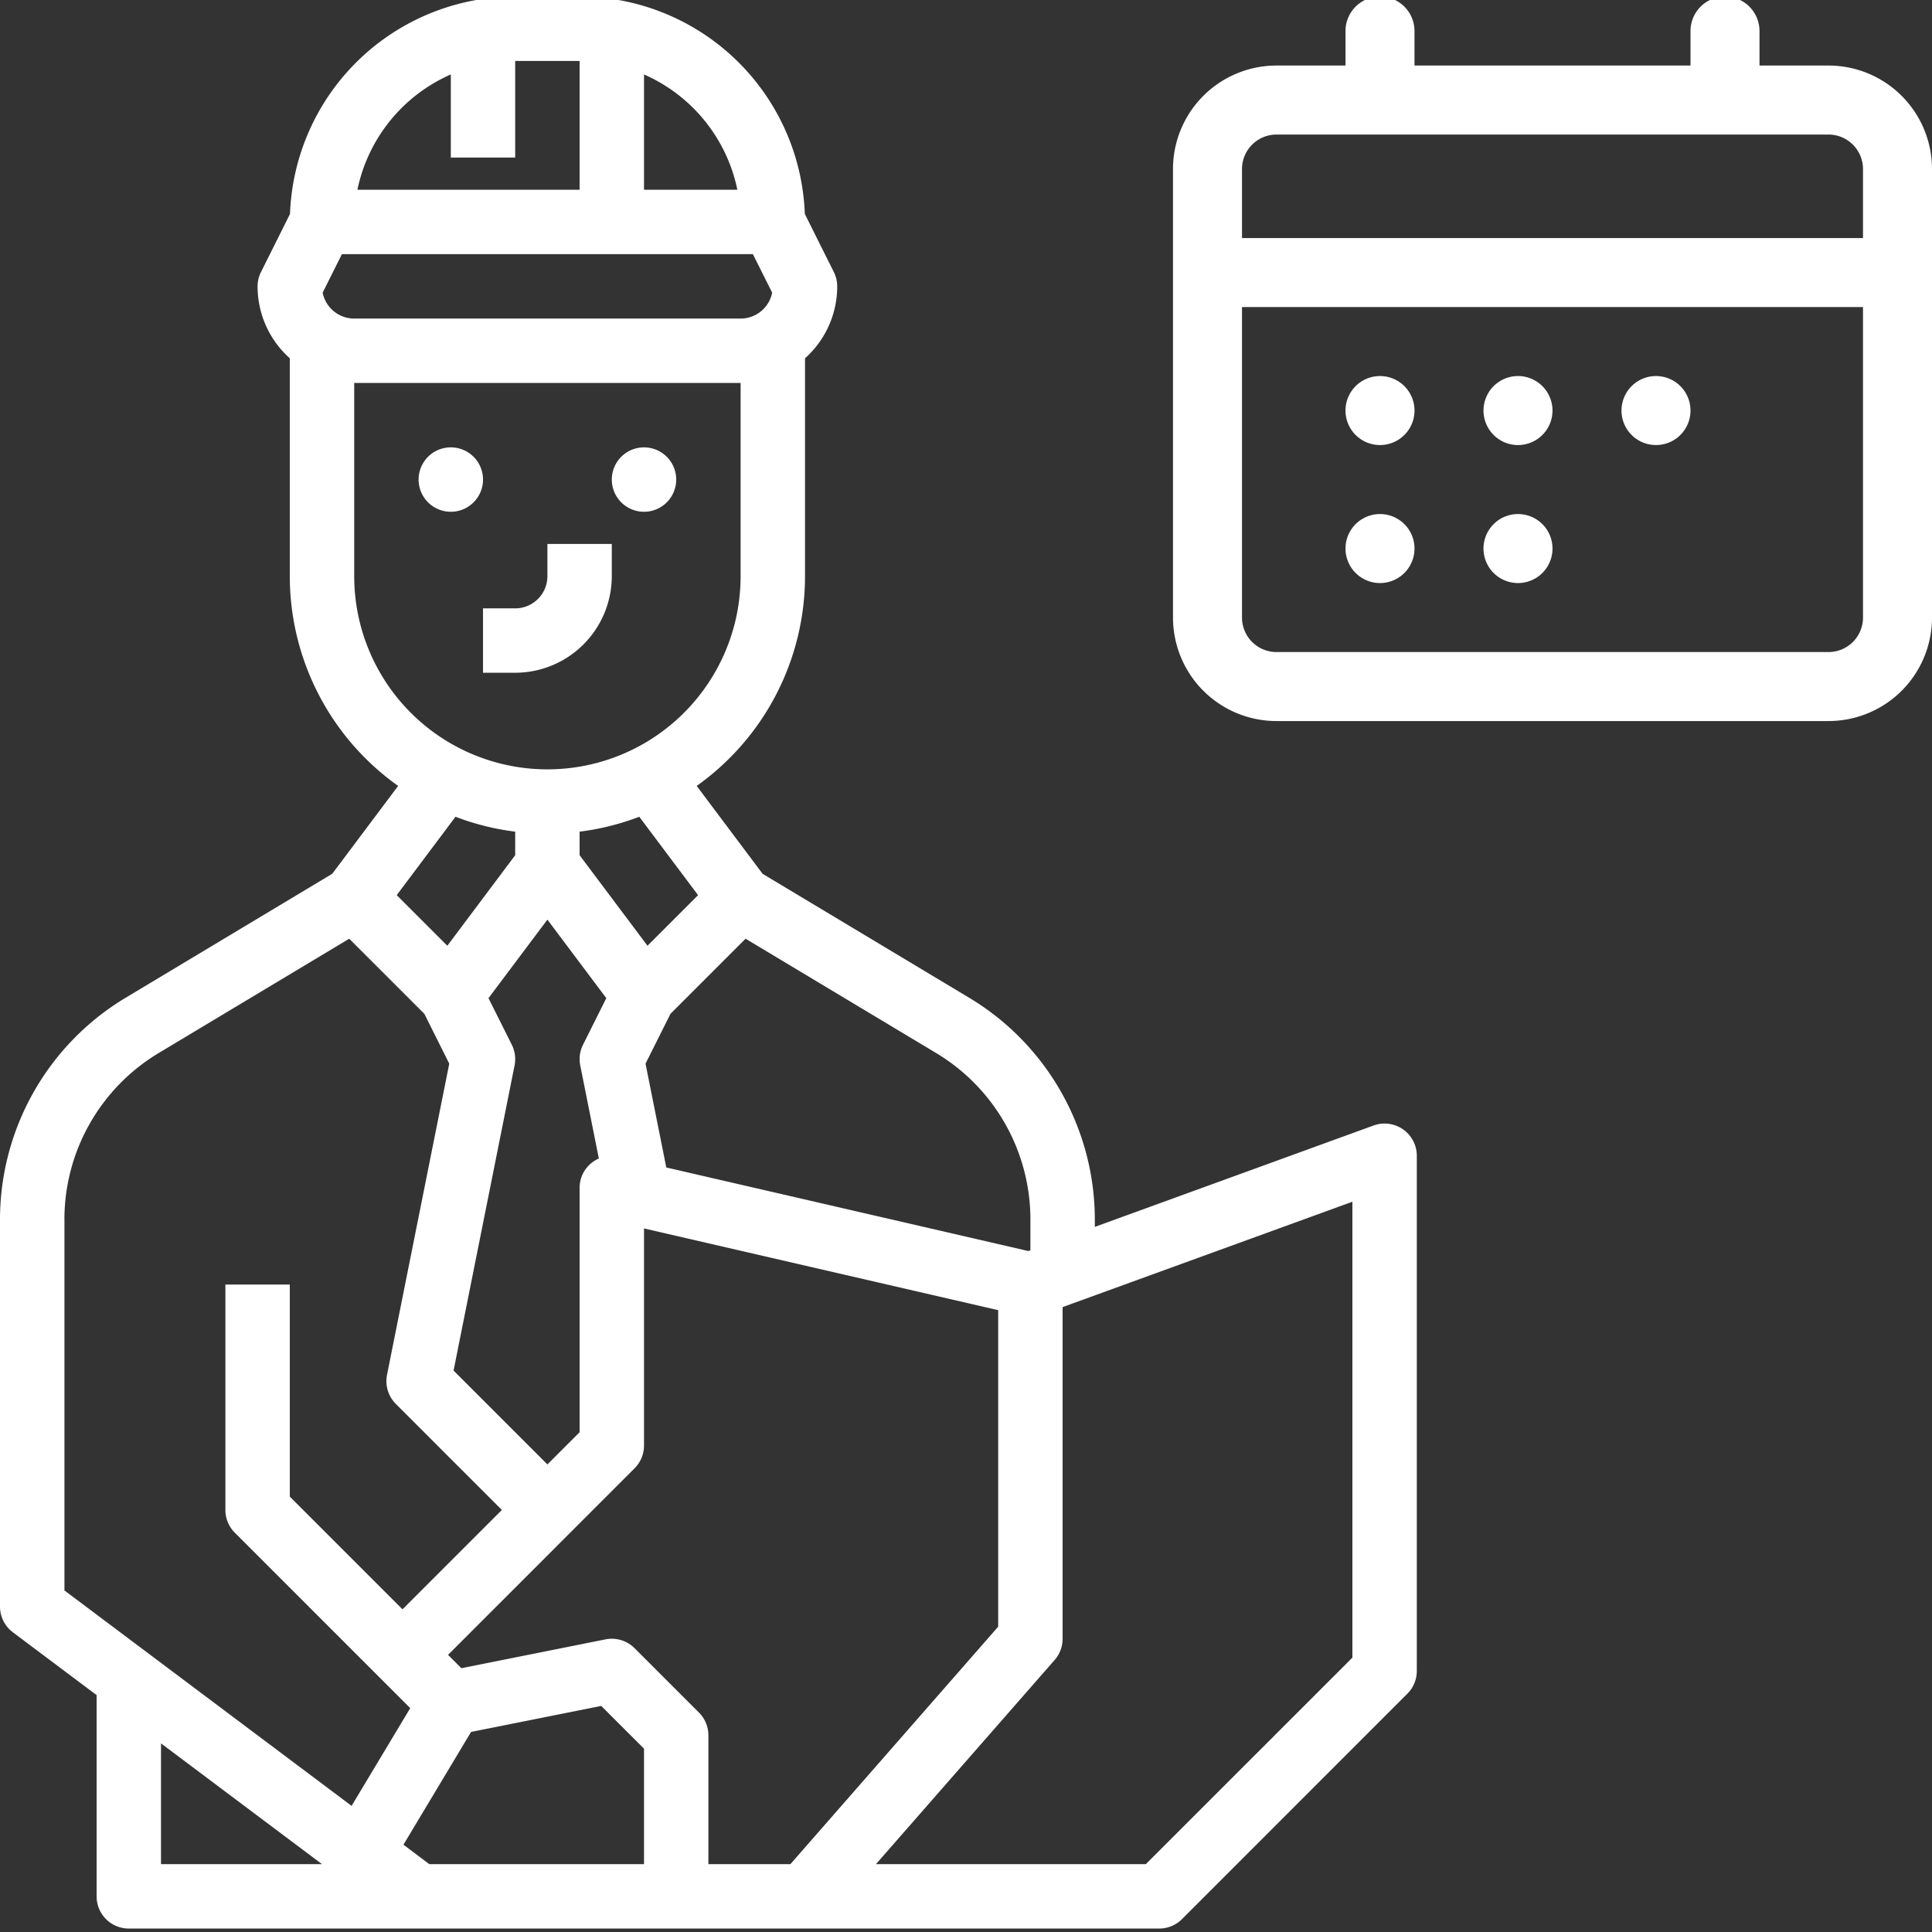 <svg width="56" height="56" fill="none" xmlns="http://www.w3.org/2000/svg"><rect width="100%" height="100%" fill="#333333" stroke="none"/><g clip-path="url(#clip0_88_187)" fill="#fff"><path d="M40 12.9a1 1 0 100-2 1 1 0 000 2zm5-1a1 1 0 11-2 0 1 1 0 012 0zm3 1a1 1 0 100-2 1 1 0 000 2zm-7 3a1 1 0 11-2 0 1 1 0 012 0zm3 1a1 1 0 100-2 1 1 0 000 2z"/><path fill-rule="evenodd" clip-rule="evenodd" d="M41 .9a1 1 0 10-2 0v1h-2a3 3 0 00-3 3v13a3 3 0 003 3h16a3 3 0 003-3v-13a3 3 0 00-3-3h-2v-1a1 1 0 10-2 0v1h-8v-1zm-5 4a1 1 0 011-1h16a1 1 0 011 1v2H36v-2zm0 4h18v9a1 1 0 01-1 1H37a1 1 0 01-1-1v-9z"/><path d="M14 19.5h.933a2.803 2.803 0 002.8-2.8v-.933h-1.866v.933a.934.934 0 01-.934.934H14V19.5zm-.933-4.666a.933.933 0 100-1.867.933.933 0 000 1.867zm5.6 0a.933.933 0 100-1.867.933.933 0 000 1.867z"/><path d="M.373 47.313l2.427 1.82v5.834a.933.933 0 00.933.933H33.6a.932.932 0 00.66-.273l6.533-6.534a.931.931 0 00.274-.66V33.5a.934.934 0 00-1.253-.877l-8.08 2.939v-.23a7.504 7.504 0 00-3.626-6.402l-6.004-3.603-1.91-2.547a7.46 7.46 0 003.14-6.08v-6.315a2.792 2.792 0 00.933-2.085.933.933 0 00-.099-.417l-.84-1.682a6.54 6.54 0 00-6.528-6.3h-1.867a6.54 6.54 0 00-6.527 6.3l-.84 1.682a.933.933 0 00-.1.417 2.793 2.793 0 00.934 2.085V16.7a7.46 7.46 0 003.14 6.08l-1.91 2.547-6.005 3.603A7.504 7.504 0 000 35.333v11.234a.933.933 0 00.373.746zm4.294 3.22l4.666 3.5H4.667v-3.5zm14 3.5h-6.223l-.75-.563 1.96-3.269 3.773-.754 1.24 1.24v3.346zm-.274-6.26a.934.934 0 00-.843-.255l-4.177.836-.386-.387 5.406-5.407a.932.932 0 00.274-.66v-6.293l10.266 2.369v9.174l-6.023 6.883h-2.377V50.3a.933.933 0 00-.273-.66l-1.867-1.867zm-3.478-16.89a.933.933 0 00-.08-.6l-.676-1.351 1.708-2.276 1.707 2.276-.675 1.35a.933.933 0 00-.08.601l.539 2.697a.926.926 0 00-.558.854v7.08l-.933.933-2.72-2.72 1.768-8.844zM39.2 48.047l-5.987 5.986H25.39l5.18-5.918a.933.933 0 00.23-.615v-9.613l8.4-3.054v13.214zm-9.333-12.714v.907l-.06.022-10.494-2.422-.602-3.009.723-1.445 2.177-2.177 5.537 3.322a5.628 5.628 0 012.719 4.802zm-9.633-9.387l-1.466 1.467-1.968-2.624v-.683a7.4 7.4 0 001.73-.432l1.704 2.272zM9.352 8.484l.558-1.117h11.913l.559 1.117a.935.935 0 01-.915.75h-11.2a.935.935 0 01-.915-.75zM21.372 5.5h-2.705V2.158A4.684 4.684 0 0121.373 5.5zm-8.305-3.342v2.409h1.866v-2.8H16.8V5.5h-6.44a4.684 4.684 0 012.707-3.342zm-2.8 14.542v-5.6h11.2v5.6a5.6 5.6 0 11-11.2 0zm4.666 7.406v.683l-1.967 2.624-1.467-1.467 1.704-2.272a7.4 7.4 0 001.73.432zM1.867 35.333a5.629 5.629 0 012.719-4.802l5.536-3.322 2.178 2.177.722 1.445-1.804 9.02a.934.934 0 00.255.842l3.074 3.074-2.88 2.88L8.4 43.38v-6.147H6.533v6.534a.933.933 0 00.274.66l5.084 5.084-1.7 2.833L1.868 46.1V35.333z"/></g><defs><clipPath id="clip0_88_187"><path fill="#fff" d="M0 0h56v56H0z"/></clipPath></defs></svg>